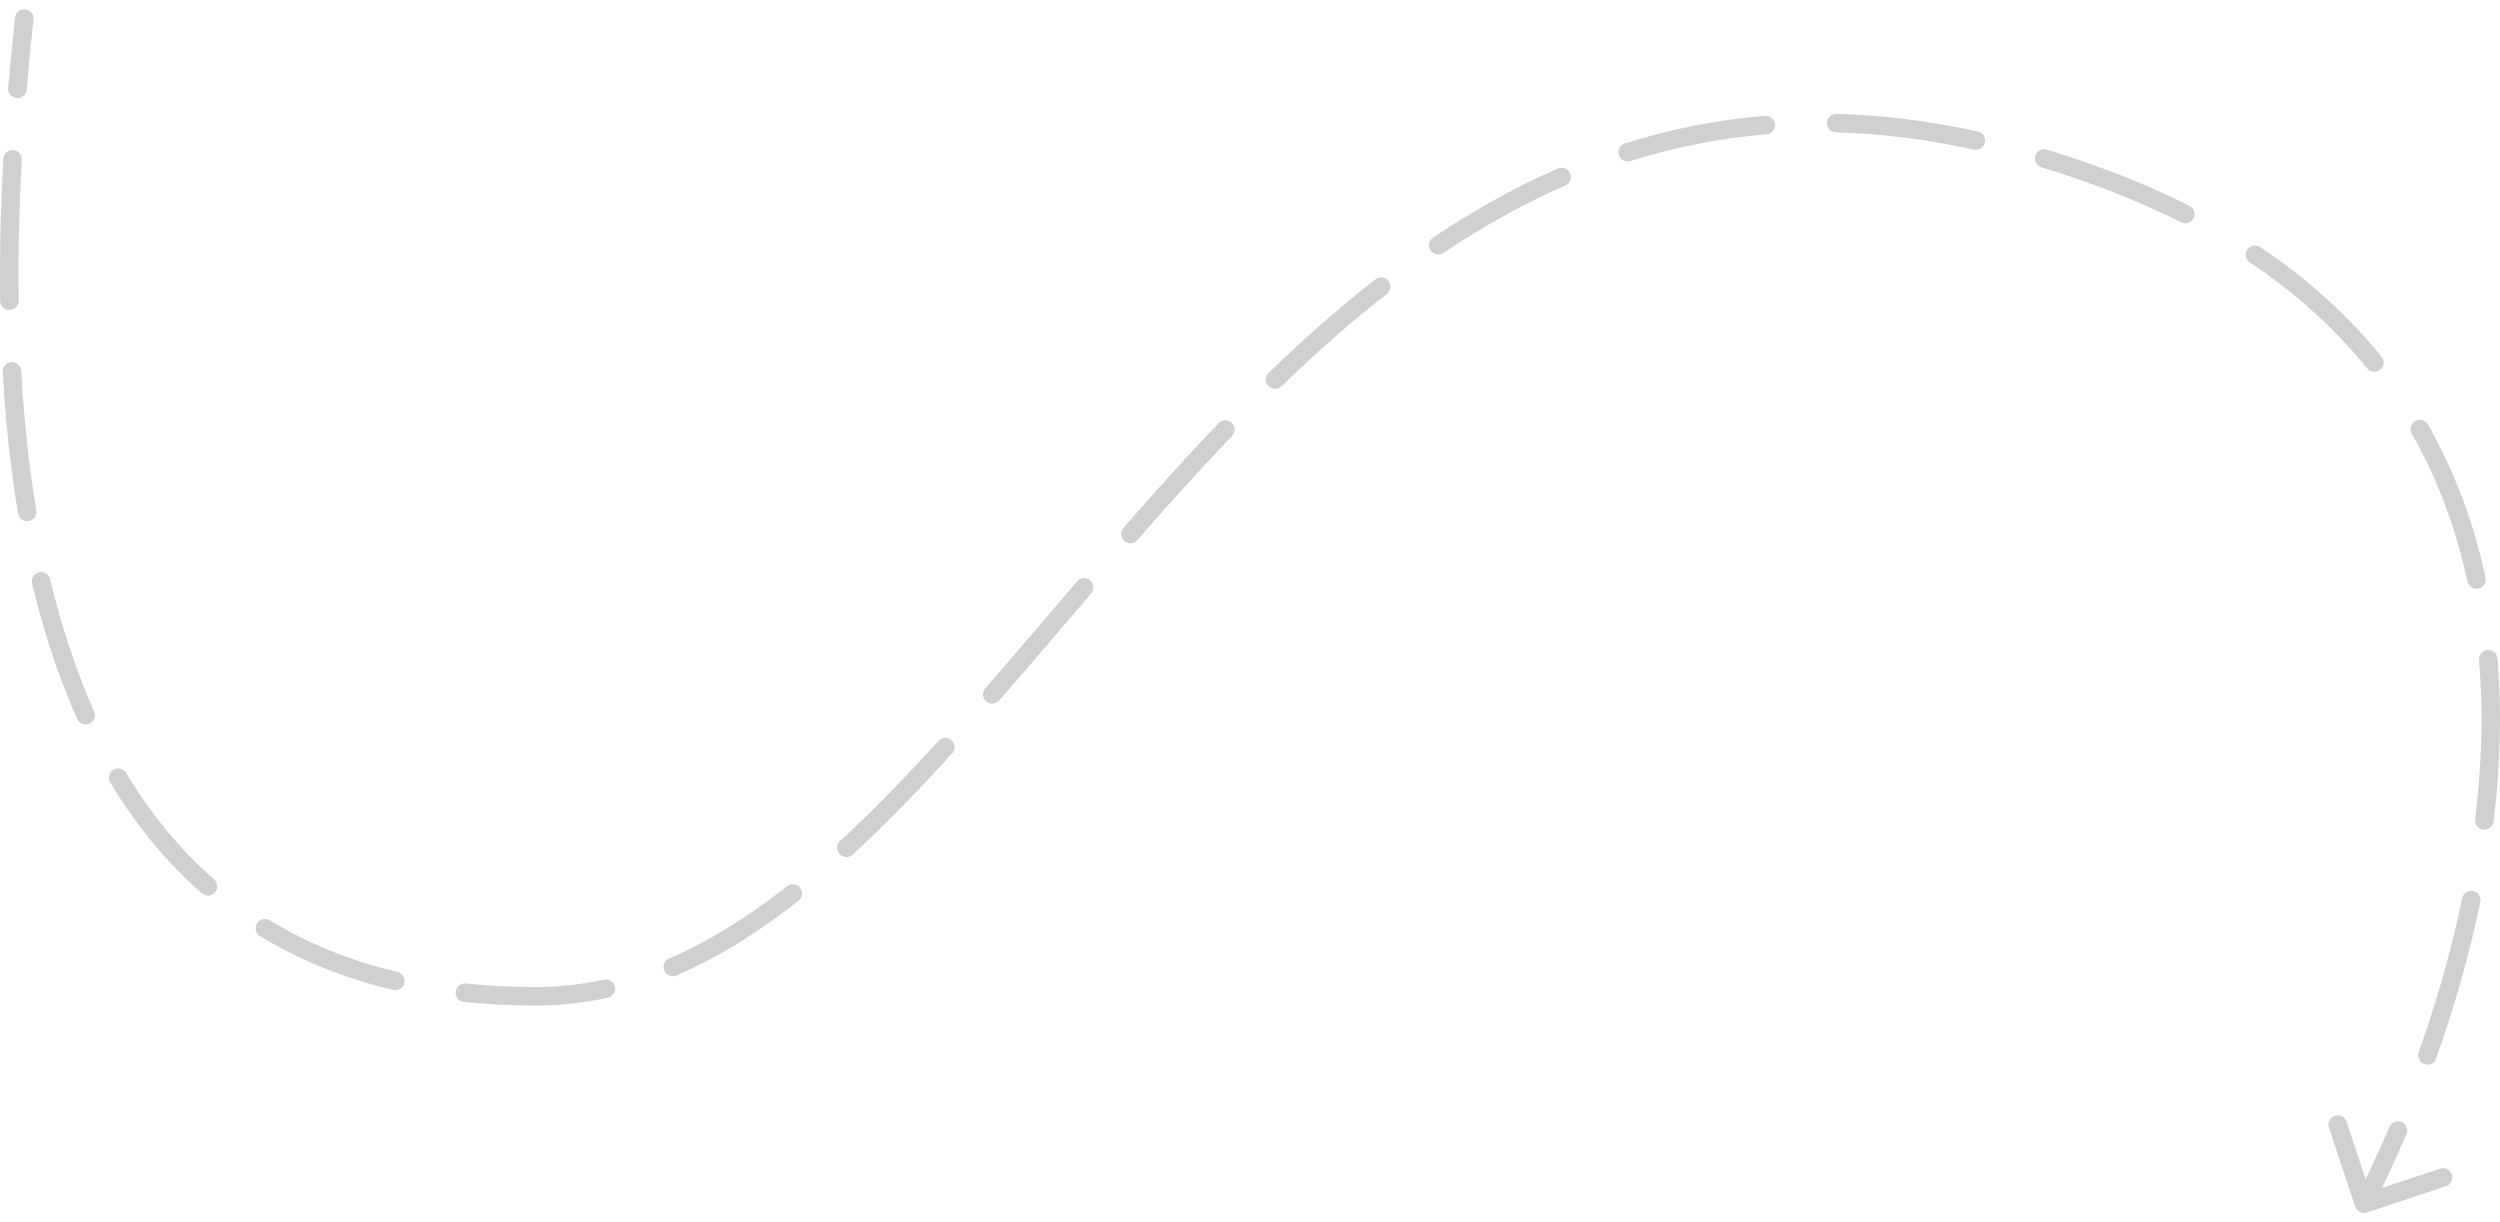<svg width="135" height="66" viewBox="0 0 135 66" fill="none" xmlns="http://www.w3.org/2000/svg">
<path d="M1.809 1.055C1.839 0.78 1.641 0.533 1.366 0.503C1.092 0.473 0.845 0.671 0.815 0.945L1.809 1.055ZM114.009 9.8L114.187 9.333L114.009 9.8ZM127.179 65.157C127.266 65.42 127.549 65.561 127.811 65.475L132.082 64.057C132.344 63.97 132.486 63.687 132.399 63.425C132.312 63.163 132.029 63.021 131.767 63.108L127.971 64.368L126.711 60.572C126.624 60.309 126.341 60.167 126.079 60.255C125.817 60.342 125.675 60.624 125.762 60.886L127.179 65.157ZM0.444 4.756C0.42 5.031 0.625 5.273 0.9 5.296C1.175 5.319 1.417 5.115 1.44 4.84L0.444 4.756ZM1.175 8.634C1.19 8.359 0.979 8.123 0.703 8.108C0.428 8.093 0.192 8.304 0.177 8.58L1.175 8.634ZM0.01 16.248C0.014 16.524 0.241 16.744 0.518 16.74C0.794 16.736 1.014 16.509 1.01 16.233L0.01 16.248ZM1.144 20.027C1.128 19.751 0.892 19.541 0.616 19.556C0.341 19.572 0.13 19.808 0.146 20.084L1.144 20.027ZM0.973 27.726C1.019 27.998 1.276 28.182 1.549 28.137C1.821 28.092 2.005 27.834 1.96 27.562L0.973 27.726ZM2.706 31.27C2.642 31.002 2.372 30.836 2.103 30.9C1.835 30.964 1.669 31.234 1.733 31.503L2.706 31.27ZM4.169 38.823C4.281 39.075 4.577 39.188 4.829 39.075C5.081 38.963 5.194 38.667 5.082 38.415L4.169 38.823ZM6.813 41.745C6.67 41.509 6.363 41.433 6.126 41.575C5.89 41.718 5.814 42.025 5.956 42.262L6.813 41.745ZM10.9 48.241C11.108 48.423 11.424 48.402 11.606 48.194C11.788 47.986 11.767 47.671 11.559 47.489L10.9 48.241ZM14.563 49.695C14.327 49.552 14.019 49.626 13.876 49.862C13.732 50.098 13.806 50.405 14.042 50.549L14.563 49.695ZM21.232 53.457C21.501 53.521 21.77 53.355 21.834 53.086C21.897 52.817 21.731 52.548 21.462 52.484L21.232 53.457ZM25.155 53.107C24.88 53.078 24.634 53.277 24.605 53.552C24.576 53.826 24.775 54.072 25.049 54.102L25.155 53.107ZM32.819 53.878C33.089 53.819 33.26 53.553 33.201 53.283C33.142 53.013 32.876 52.842 32.606 52.901L32.819 53.878ZM36.133 51.757C35.88 51.866 35.762 52.16 35.871 52.414C35.98 52.668 36.275 52.785 36.528 52.676L36.133 51.757ZM43.124 48.64C43.341 48.47 43.379 48.155 43.208 47.938C43.037 47.721 42.723 47.683 42.506 47.854L43.124 48.64ZM45.365 45.412C45.162 45.599 45.148 45.915 45.335 46.118C45.522 46.322 45.838 46.335 46.042 46.148L45.365 45.412ZM51.419 40.681C51.605 40.477 51.59 40.161 51.386 39.975C51.182 39.789 50.866 39.804 50.68 40.008L51.419 40.681ZM53.206 37.167C53.025 37.376 53.046 37.691 53.254 37.873C53.462 38.054 53.778 38.033 53.96 37.825L53.206 37.167ZM58.927 32.043C59.106 31.833 59.082 31.518 58.872 31.338C58.663 31.158 58.347 31.183 58.167 31.392L58.927 32.043ZM60.662 28.505C60.481 28.713 60.502 29.029 60.71 29.21C60.918 29.392 61.234 29.371 61.415 29.163L60.662 28.505ZM66.53 23.543C66.721 23.344 66.714 23.027 66.515 22.836C66.316 22.645 65.999 22.651 65.808 22.851L66.53 23.543ZM68.507 20.136C68.308 20.328 68.303 20.644 68.495 20.843C68.687 21.041 69.004 21.047 69.202 20.855L68.507 20.136ZM74.894 15.87C75.111 15.701 75.15 15.387 74.981 15.169C74.811 14.951 74.497 14.912 74.279 15.082L74.894 15.87ZM77.392 12.825C77.163 12.978 77.101 13.289 77.255 13.518C77.409 13.748 77.719 13.809 77.949 13.655L77.392 12.825ZM84.529 10.018C84.782 9.908 84.898 9.613 84.787 9.36C84.677 9.107 84.382 8.991 84.129 9.101L84.529 10.018ZM87.745 7.745C87.481 7.828 87.335 8.108 87.418 8.372C87.501 8.635 87.782 8.781 88.046 8.698L87.745 7.745ZM95.391 7.253C95.666 7.231 95.871 6.989 95.848 6.714C95.826 6.439 95.584 6.234 95.309 6.257L95.391 7.253ZM99.164 6.15C98.888 6.142 98.658 6.361 98.651 6.637C98.644 6.913 98.862 7.142 99.138 7.149L99.164 6.15ZM106.589 8.078C106.859 8.137 107.125 7.966 107.184 7.696C107.243 7.426 107.073 7.16 106.803 7.101L106.589 8.078ZM110.532 8.078C110.268 7.997 109.988 8.146 109.908 8.411C109.828 8.675 109.977 8.954 110.241 9.034L110.532 8.078ZM117.783 12.008C118.029 12.133 118.33 12.034 118.455 11.788C118.579 11.541 118.481 11.241 118.234 11.116L117.783 12.008ZM122.05 13.34C121.821 13.187 121.51 13.248 121.357 13.477C121.203 13.707 121.264 14.017 121.494 14.171L122.05 13.34ZM127.825 19.891C127.999 20.105 128.314 20.138 128.528 19.964C128.743 19.79 128.776 19.475 128.602 19.261L127.825 19.891ZM131.104 22.921C130.967 22.681 130.662 22.597 130.422 22.734C130.182 22.871 130.098 23.176 130.235 23.416L131.104 22.921ZM133.243 31.399C133.301 31.669 133.567 31.841 133.837 31.782C134.107 31.724 134.278 31.458 134.22 31.188L133.243 31.399ZM134.865 35.561C134.842 35.286 134.6 35.082 134.325 35.105C134.05 35.128 133.845 35.37 133.868 35.645L134.865 35.561ZM133.661 44.244C133.628 44.519 133.823 44.768 134.097 44.801C134.371 44.835 134.62 44.64 134.654 44.366L133.661 44.244ZM133.937 48.706C133.993 48.436 133.819 48.172 133.549 48.116C133.279 48.06 133.014 48.234 132.958 48.504L133.937 48.706ZM130.608 56.823C130.515 57.083 130.651 57.369 130.911 57.462C131.171 57.554 131.457 57.419 131.55 57.159L130.608 56.823ZM129.947 61.246C130.056 60.992 129.938 60.698 129.684 60.59C129.431 60.481 129.137 60.599 129.028 60.853L129.947 61.246ZM0.815 0.945C0.676 2.205 0.551 3.477 0.444 4.756L1.44 4.84C1.547 3.57 1.67 2.307 1.809 1.055L0.815 0.945ZM0.177 8.58C0.036 11.137 -0.026 13.704 0.01 16.248L1.01 16.233C0.974 13.716 1.036 11.171 1.175 8.634L0.177 8.58ZM0.146 20.084C0.294 22.69 0.562 25.25 0.973 27.726L1.96 27.562C1.555 25.127 1.291 22.602 1.144 20.027L0.146 20.084ZM1.733 31.503C2.349 34.083 3.15 36.541 4.169 38.823L5.082 38.415C4.092 36.198 3.31 33.8 2.706 31.27L1.733 31.503ZM5.956 42.262C7.315 44.516 8.95 46.532 10.9 48.241L11.559 47.489C9.695 45.855 8.125 43.921 6.813 41.745L5.956 42.262ZM14.042 50.549C16.148 51.833 18.536 52.819 21.232 53.457L21.462 52.484C18.863 51.869 16.575 50.922 14.563 49.695L14.042 50.549ZM25.049 54.102C26.287 54.233 27.579 54.3 28.929 54.3V53.3C27.613 53.3 26.355 53.234 25.155 53.107L25.049 54.102ZM28.929 54.3C30.26 54.3 31.555 54.154 32.819 53.878L32.606 52.901C31.409 53.162 30.186 53.3 28.929 53.3V54.3ZM36.528 52.676C38.811 51.694 40.998 50.31 43.124 48.64L42.506 47.854C40.429 49.485 38.317 50.818 36.133 51.757L36.528 52.676ZM46.042 46.148C47.853 44.484 49.638 42.637 51.419 40.681L50.68 40.008C48.91 41.95 47.147 43.774 45.365 45.412L46.042 46.148ZM53.96 37.825C55.599 35.947 57.251 33.998 58.927 32.043L58.167 31.392C56.487 33.353 54.842 35.294 53.206 37.167L53.96 37.825ZM61.415 29.163C63.08 27.258 64.778 25.369 66.53 23.543L65.808 22.851C64.042 24.692 62.333 26.594 60.662 28.505L61.415 29.163ZM69.202 20.855C71.032 19.084 72.923 17.406 74.894 15.87L74.279 15.082C72.275 16.643 70.357 18.346 68.507 20.136L69.202 20.855ZM77.949 13.655C80.045 12.25 82.232 11.02 84.529 10.018L84.129 9.101C81.77 10.13 79.531 11.39 77.392 12.825L77.949 13.655ZM88.046 8.698C90.374 7.963 92.817 7.466 95.391 7.253L95.309 6.257C92.658 6.475 90.142 6.988 87.745 7.745L88.046 8.698ZM99.138 7.149C101.507 7.21 103.987 7.508 106.589 8.078L106.803 7.101C104.142 6.518 101.599 6.212 99.164 6.15L99.138 7.149ZM110.241 9.034C111.413 9.391 112.609 9.801 113.831 10.267L114.187 9.333C112.945 8.859 111.727 8.441 110.532 8.078L110.241 9.034ZM113.831 10.267C115.234 10.803 116.55 11.385 117.783 12.008L118.234 11.116C116.969 10.476 115.622 9.881 114.187 9.333L113.831 10.267ZM121.494 14.171C124.04 15.878 126.131 17.802 127.825 19.891L128.602 19.261C126.842 17.092 124.676 15.1 122.05 13.34L121.494 14.171ZM130.235 23.416C131.664 25.925 132.642 28.61 133.243 31.399L134.22 31.188C133.6 28.309 132.588 25.527 131.104 22.921L130.235 23.416ZM133.868 35.645C134.106 38.468 134.014 41.358 133.661 44.244L134.654 44.366C135.013 41.421 135.109 38.462 134.865 35.561L133.868 35.645ZM132.958 48.504C132.372 51.339 131.566 54.135 130.608 56.823L131.55 57.159C132.522 54.431 133.341 51.591 133.937 48.706L132.958 48.504ZM129.028 60.853C128.45 62.204 127.839 63.515 127.207 64.776L128.101 65.224C128.742 63.946 129.361 62.616 129.947 61.246L129.028 60.853Z" fill="#D0D0D0"/>
</svg>
